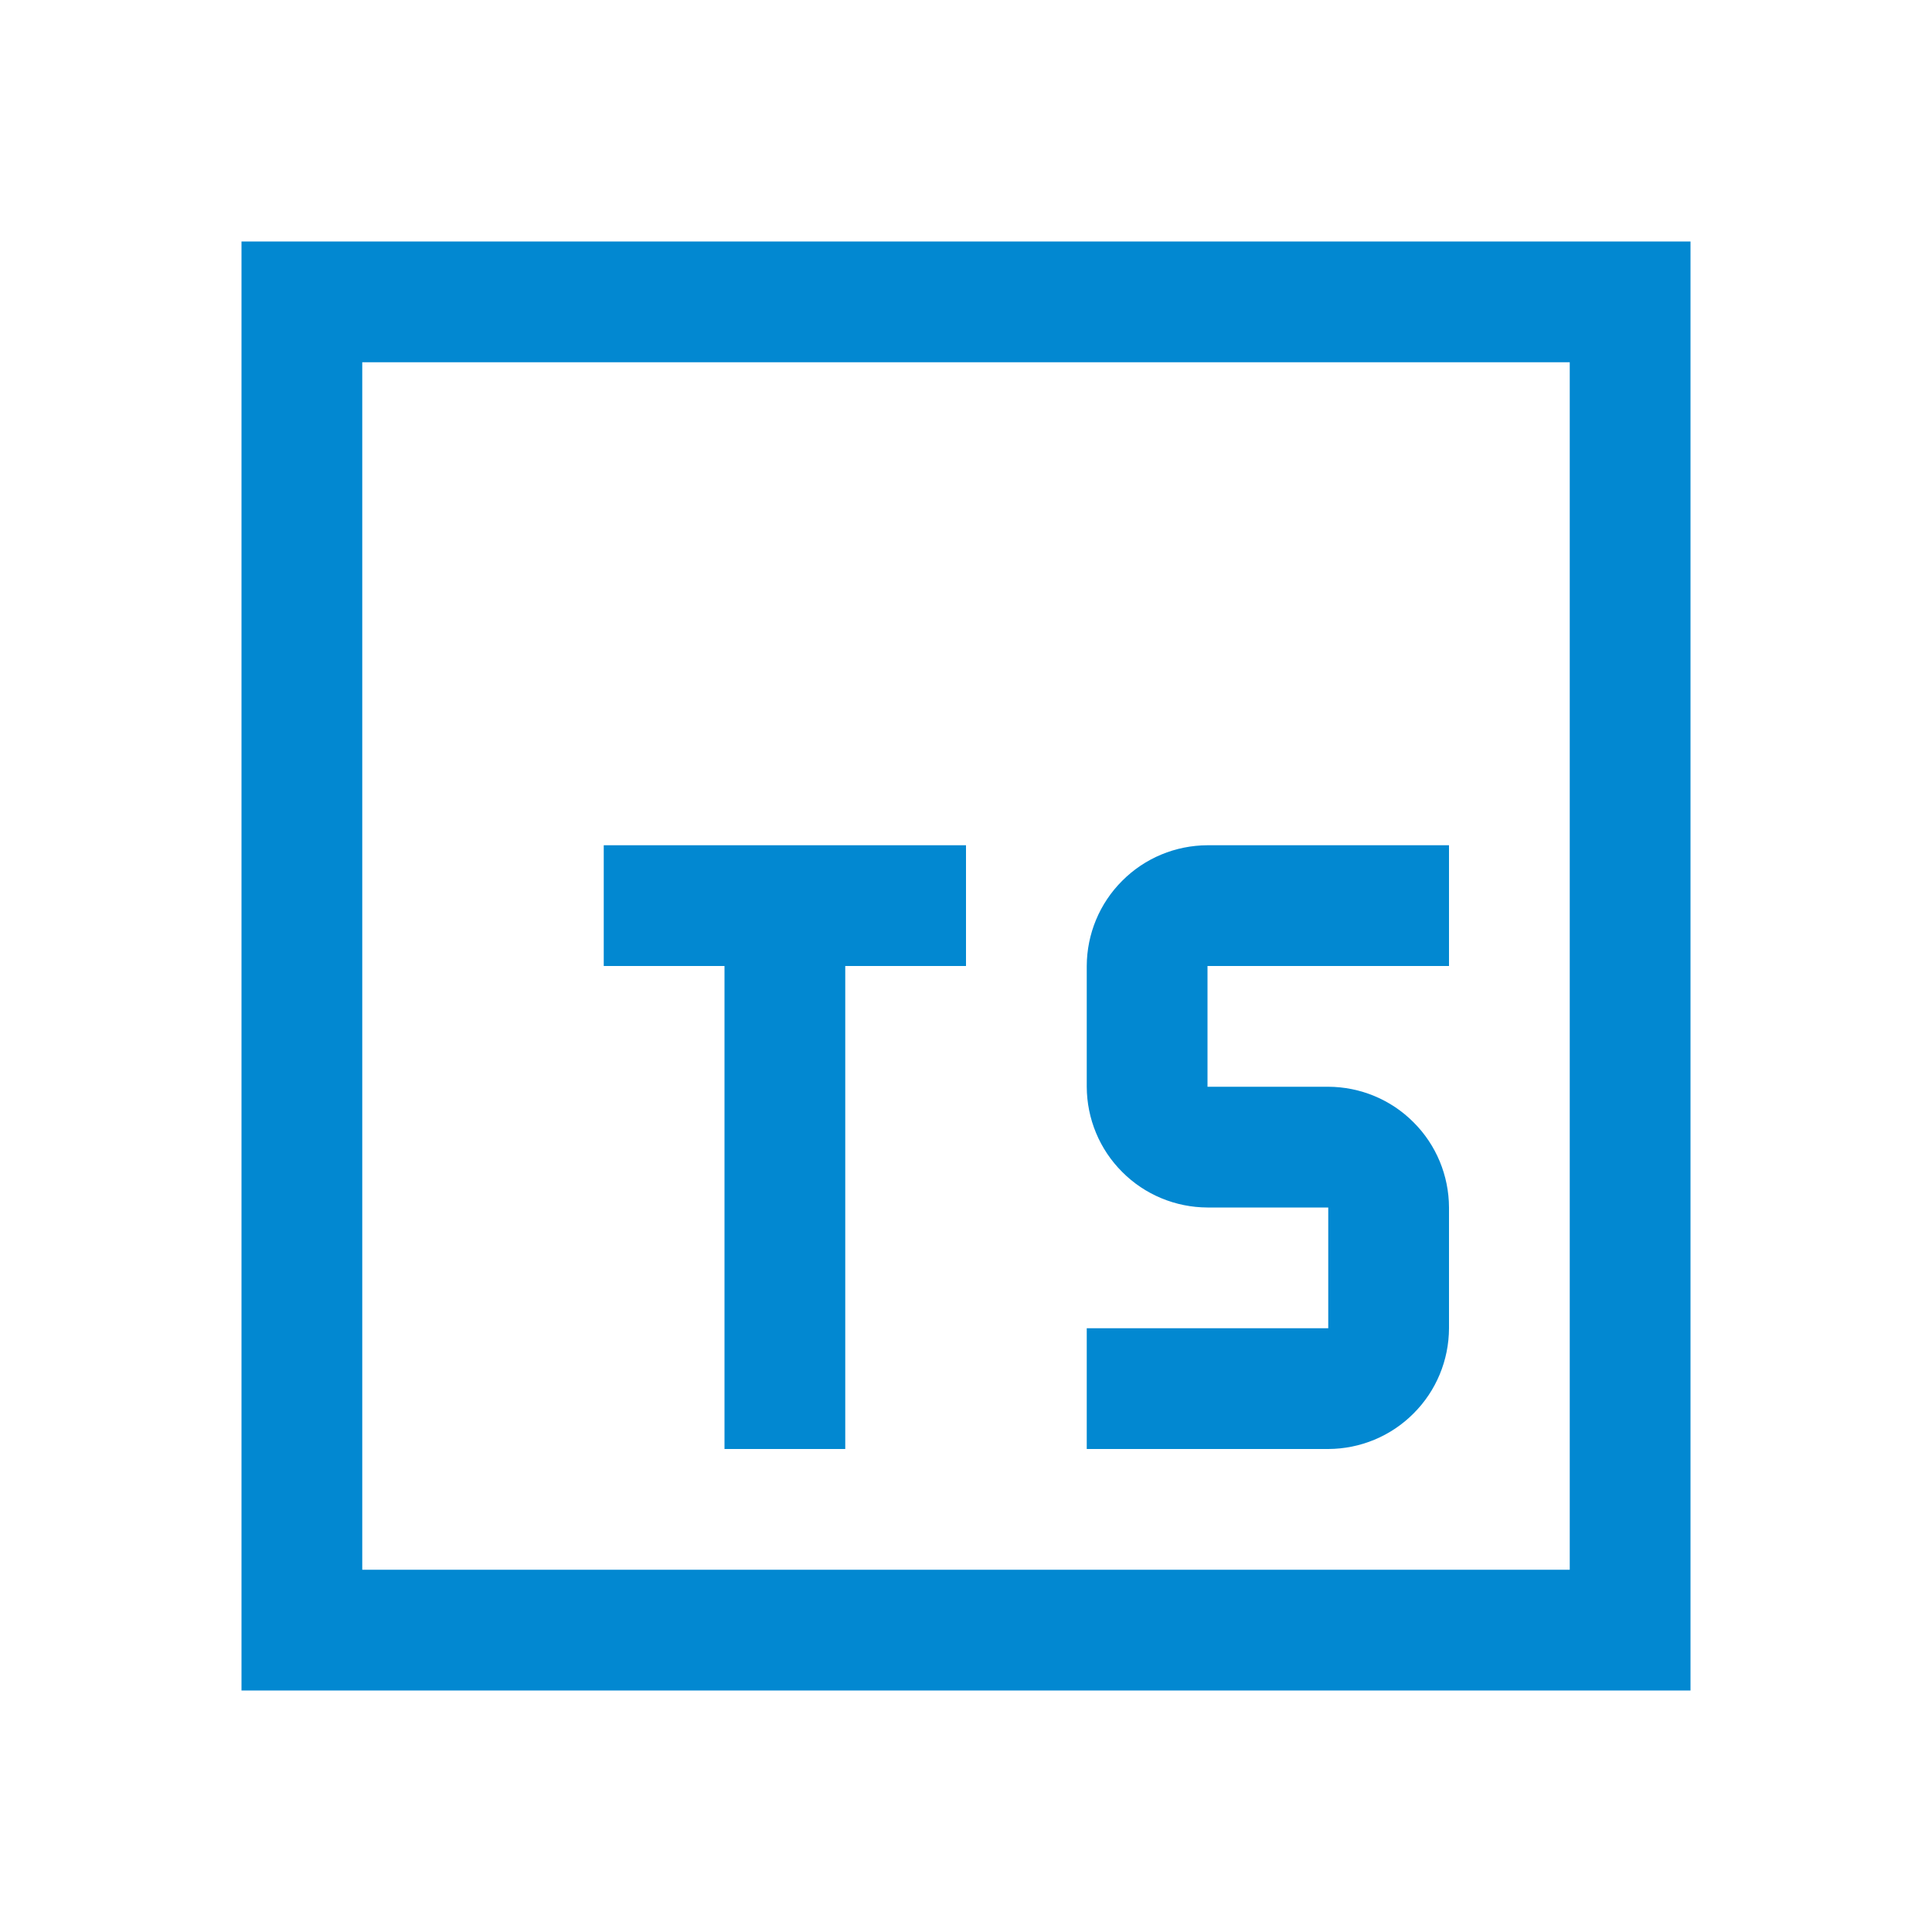 <svg viewBox="0 0 16 16" xmlns="http://www.w3.org/2000/svg">
  <path d="M2 2V14H14V2H2ZM3 3H13V13H3V3Z" fill="#0288D1" />
  <path d="M5 7V8H6V12H7V8H8V7H5Z" fill="#0288D1" />
  <path
    d="M10 7C9.735 7.001 9.481 7.106 9.294 7.294C9.106 7.481 9.001 7.735 9 8V9C9.001 9.265 9.106 9.519 9.294 9.706C9.481 9.894 9.735 9.999 10 10H11V11H9V12H11C11.265 11.999 11.519 11.894 11.706 11.706C11.894 11.519 11.999 11.265 12 11V10C11.999 9.735 11.894 9.481 11.706 9.294C11.519 9.106 11.265 9.001 11 9H10V8H12V7H10Z"
    fill="#0288D1"
  />
</svg>
